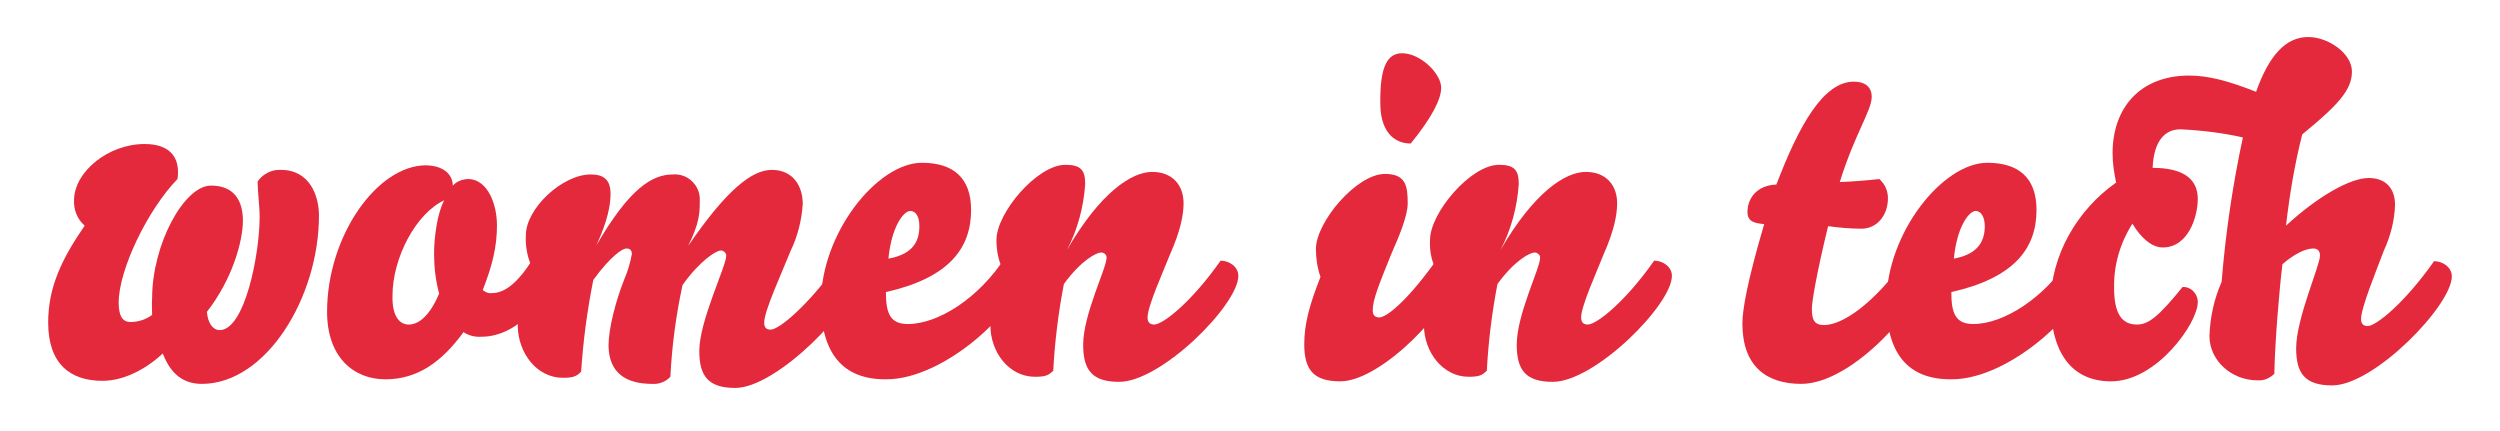 <?xml version="1.0" encoding="utf-8"?>
<!-- Generator: Adobe Illustrator 23.0.2, SVG Export Plug-In . SVG Version: 6.00 Build 0)  -->
<svg version="1.1" id="Layer_1" xmlns="http://www.w3.org/2000/svg" xmlns:xlink="http://www.w3.org/1999/xlink" x="0px" y="0px"
	 viewBox="0 0 493 85" style="enable-background:new 0 0 493 85;" xml:space="preserve">
<style type="text/css">
	.st0{fill:#E3293B;}
</style>
<title>Artboard 1</title>
<path class="st0" d="M14.6,39.4c0.1-5.6,6.8-11,13.9-11c4.8,0,6.6,2.4,6.6,5.5c0,0.5,0,0.9-0.1,1.4c-5.9,6.1-11.6,17.9-11.6,24.4
	c0,2.8,0.9,3.8,2.3,3.8c1.6,0,3.1-0.5,4.3-1.4C30,61,29.9,59.9,30,58.8c0-10.6,6.3-22.2,11.6-22.2c4.6,0,6.3,3,6.3,6.9
	c0,4.1-2.1,11.6-7.1,18c0.2,2.4,1.3,3.6,2.5,3.6c5,0,7.9-15,7.9-22.3c0-2.2-0.4-5.1-0.4-7c1-1.5,2.8-2.4,4.6-2.3
	c5.8,0,7.5,5.3,7.5,9c0,16.1-10.4,33.2-23.1,33.2c-3.5,0-6.1-1.8-7.7-6c-3.3,3.1-7.7,5.4-11.9,5.4c-6.3,0-10.7-3.3-10.7-11.5
	c0-7.1,2.8-12.7,7.2-19.1C15.2,43.2,14.5,41.3,14.6,39.4z"/>
<path class="st0" d="M98,44.4c0,4.3-0.9,7.9-2.8,12.8c0.5,0.4,1.1,0.7,1.8,0.6c2.6,0,5.2-2.1,8.2-6.9c1.8,0,3.4,1.4,3.5,3.2
	c0,3.8-6.1,12.3-13.7,12.3c-1.3,0.1-2.5-0.2-3.6-0.9c-4.3,5.9-9.1,9.3-15.4,9.3s-11.5-4.4-11.5-13.3c0-15,9.9-28.9,19.5-28.9
	c2.3,0,5.2,1,5.3,4c0.8-0.9,2-1.3,3.2-1.3C96.2,35.5,98,40.3,98,44.4z M80.6,64c2.2,0,4.3-2.1,6-6.1c-0.7-2.6-1-5.2-1-7.9
	c0-3.1,0.6-7.9,2-10.5C82,42.1,77.4,50.9,77.4,58.3C77.3,62.7,79,64,80.6,64z"/>
<path class="st0" d="M152.2,33.5c4.2,0,6.1,3.2,6.1,6.7c-0.2,3.2-1,6.4-2.4,9.3c-1.6,4-5.2,11.8-5.2,14.1c0,1,0.4,1.4,1.3,1.4
	c1.6,0,7.4-4.7,13.6-13.5c1.7,0,3.5,1.2,3.5,3c0,5.7-15.8,22-24.1,22c-5.3,0-7.1-2.3-7.1-7.3c0-5.9,5.3-16.7,5.3-18.7
	c0.1-0.5-0.4-1-0.9-1.1c-0.1,0-0.1,0-0.2,0c-0.8,0-4,1.9-7.5,6.8c-1.3,6-2.1,12-2.4,18.1c-0.9,1-2.3,1.5-3.6,1.4
	c-5.1,0-8.5-2.1-8.6-7.5c0-3.4,1.4-8.8,3.1-13.1c0.7-1.6,1.2-3.3,1.5-5c0-0.8-0.4-1.1-1.1-1.1s-3,1.4-6.5,6.2c-1.2,6-2,12-2.4,18.1
	c-0.9,0.9-1.5,1.2-3.6,1.2c-5.1,0-8.8-4.8-8.9-10.2c0.2-4.2,1-8.3,2.5-12.3c-0.7-1.8-1-3.7-0.9-5.6c0-5.3,7.2-12,12.8-12
	c2.6,0,3.9,1.1,3.9,3.8c0,2.3-0.6,5.4-2.8,10.2c6.6-11.4,11.1-14,15.1-14c2.8-0.2,5.1,1.9,5.3,4.6c0,0.2,0,0.5,0,0.7
	c0,2.3-0.1,4.4-2.3,8.8C143.3,37.4,148.3,33.5,152.2,33.5z"/>
<path class="st0" d="M161.9,59.6c0-13.6,11.1-27.5,19.9-27.5c6.2,0,9.7,3,9.7,9.3c0,7.6-4.4,13.4-16.8,16.2c0,4.1,0.8,6.3,4.3,6.3
	c6.1,0,14.1-5.2,19.2-13.1c2.2,0.1,3.4,1.5,3.4,3c0,6.7-15.1,21-26.8,21C166,74.9,161.9,69.4,161.9,59.6z M179.5,41.6
	c-1.3,0-3.7,3.1-4.3,9.4c5.1-0.9,6.1-3.7,6.1-6.4C181.3,42.7,180.6,41.6,179.5,41.6L179.5,41.6z"/>
<path class="st0" d="M196.5,47.3c0-5.3,8-14.8,13.6-14.8c3.1,0,3.9,1.1,3.9,3.8c-0.3,4.5-1.5,9-3.6,13c6.6-11.4,12.8-15.4,16.8-15.4
	c4.1,0,6.2,2.7,6.2,6.2c0,2.4-0.7,5.6-2.6,9.9c-1.6,4-4.5,10.4-4.5,12.6c0,1,0.5,1.4,1.3,1.4c1.8,0,7.5-4.6,13.1-12.6
	c1.7,0,3.5,1.2,3.5,3c0,5.7-15.2,20.9-23.5,20.9c-5.3,0-7.1-2.3-7.1-7.3c0-6,4.6-15.1,4.6-17.1c0.1-0.5-0.3-1-0.9-1.1
	c-0.1,0-0.2,0-0.2,0c-0.8,0-3.8,1.4-7.3,6.2c-1.1,5.7-1.8,11.4-2.1,17.1c-0.9,0.9-1.5,1.2-3.6,1.2c-5.1,0-8.8-4.8-8.8-10.2
	c0.1-3.9,0.8-7.7,2.3-11.3C196.8,51.1,196.5,49.2,196.5,47.3z"/>
<path class="st0" d="M259.5,49.1c0-5.3,8-14.8,13.6-14.8c4.1,0,4.5,2.3,4.5,5.8c0,2.3-1.5,6.1-3.2,9.9c-2.5,6.2-3.7,9.1-3.7,11.2
	c0,1,0.5,1.4,1.3,1.4c1.3,0,5.3-2.9,11.4-11.5c1.8,0,3.4,1.4,3.5,3.2c0,5.7-14.3,20.9-22.6,20.9c-5.3,0-7.1-2.3-7.1-7.3
	c0-4,1-7.7,3.2-13.3C259.8,52.9,259.5,51,259.5,49.1z M276.5,10.5c3.6,0,7.7,4,7.7,6.8c0,2.2-1.7,5.7-6,11c-3.5,0-6-2.6-6-7.9
	C272.1,13.1,273.6,10.5,276.5,10.5L276.5,10.5z"/>
<path class="st0" d="M282,47.3c0-5.3,8-14.8,13.6-14.8c3.1,0,3.9,1.1,3.9,3.8c-0.3,4.5-1.5,9-3.6,13c6.6-11.4,12.8-15.4,16.8-15.4
	c4.1,0,6.2,2.7,6.2,6.2c0,2.4-0.7,5.6-2.6,9.9c-1.6,4-4.5,10.4-4.5,12.6c0,1,0.5,1.4,1.3,1.4c1.8,0,7.5-4.6,13.1-12.6
	c1.7,0,3.5,1.2,3.5,3c0,5.7-15.2,20.9-23.5,20.9c-5.3,0-7.1-2.3-7.1-7.3c0-6,4.6-15.1,4.6-17.1c0.1-0.5-0.4-1-0.9-1.1
	c-0.1,0-0.1,0-0.2,0c-0.8,0-3.8,1.4-7.3,6.2c-1.1,5.7-1.8,11.4-2.1,17.1c-0.9,0.9-1.5,1.2-3.6,1.2c-5,0-8.8-4.8-8.8-10.2
	c0.1-3.9,0.8-7.7,2.2-11.3C282.2,51.1,281.9,49.2,282,47.3z"/>
<path class="st0" d="M362.8,35.9c2.6-0.1,5.2-0.3,7.8-0.6c1.1,1,1.7,2.3,1.7,3.8c0,3.4-2.2,6-5.2,6c-2.2,0-4.4-0.2-6.6-0.5
	c-2.4,9.9-3.2,15-3.2,16.3c0,2.2,0.5,3.2,2.4,3.2c3.7,0,9.9-4.3,16.1-13c1.7,0,3.6,1.3,3.6,3.1c0,5.3-13.8,21.5-24.2,21.5
	c-7,0-11.6-3.6-11.6-11.9c0-2.6,0.9-8.1,4.3-19.6c-1.8-0.2-3.3-0.4-3.3-2.4c0-2.8,2-5.3,5.7-5.4c4.5-11.8,9.3-20.3,15.3-20.3
	c2,0,3.5,0.9,3.5,3C369.1,21.8,365.8,26.3,362.8,35.9z"/>
<path class="st0" d="M372,59.6c0-13.6,11.1-27.5,19.9-27.5c6.2,0,9.7,3,9.7,9.3c0,7.6-4.4,13.4-16.8,16.2c0,4.1,0.8,6.3,4.3,6.3
	c6.1,0,14.1-5.2,19.2-13.1c2.2,0.1,3.4,1.5,3.4,3c0,6.7-15.1,21-26.8,21C376,74.9,372,69.4,372,59.6z M389.6,41.6
	c-1.3,0-3.7,3.1-4.3,9.4c5-0.9,6.1-3.7,6.1-6.4C391.4,42.7,390.6,41.6,389.6,41.6L389.6,41.6z"/>
<path class="st0" d="M442.3,27.1c-4-0.9-8.1-1.4-12.3-1.6c-3.3,0-5.3,2.6-5.5,7.6c5.9,0,8.9,2.1,8.9,6.1c0,3.6-1.9,9.6-6.9,9.6
	c-2.2,0-4.3-1.9-6-4.7c-2.4,3.8-3.7,8.2-3.6,12.7c0,5,1.5,7.2,4.5,7.2c2.3,0,4.3-1.6,9-7.4c1.6-0.1,2.9,1.2,3,2.8c0,0.1,0,0.1,0,0.2
	c0,4.1-8.1,15.6-17.1,15.6c-8,0-11.9-6-11.9-15.5c0-9.3,5.2-18.3,12.9-23.7c-0.4-1.9-0.7-3.8-0.7-5.8c0-8.9,5.4-15.3,15.1-15.3
	c3.7,0,7.6,1,13.2,3.2c2.6-7.3,5.9-10.8,10.3-10.8c3.9,0,8.6,3.2,8.6,6.8s-2.6,6.5-9.8,12.4c-1.5,5.9-2.5,11.9-3.2,18
	c6.5-6,12.8-9.4,16.3-9.4s5.2,2.2,5.2,5.3c-0.1,3.1-0.9,6.2-2.2,9c-1.5,4-4.5,11.3-4.5,13.5c0,1,0.5,1.4,1.3,1.4
	c1.6,0,7.2-4.4,13.1-12.8c1.7,0,3.5,1.2,3.5,3c0,5.7-15.3,21.5-23.6,21.5c-5.3,0-7.1-2.3-7.1-7.3c0-5.9,4.7-16.3,4.7-18.3
	c0-0.7-0.3-1.4-1.3-1.4c-1.5,0-3.7,1-6.1,3.1c-0.6,4.7-1.5,15.5-1.6,21.6c-0.9,0.9-2.1,1.4-3.3,1.3c-5.2,0-9.4-3.9-9.5-8.6
	c0.1-3.7,0.9-7.4,2.4-10.8C438.9,45.8,440.3,36.4,442.3,27.1z"/>
</svg>
